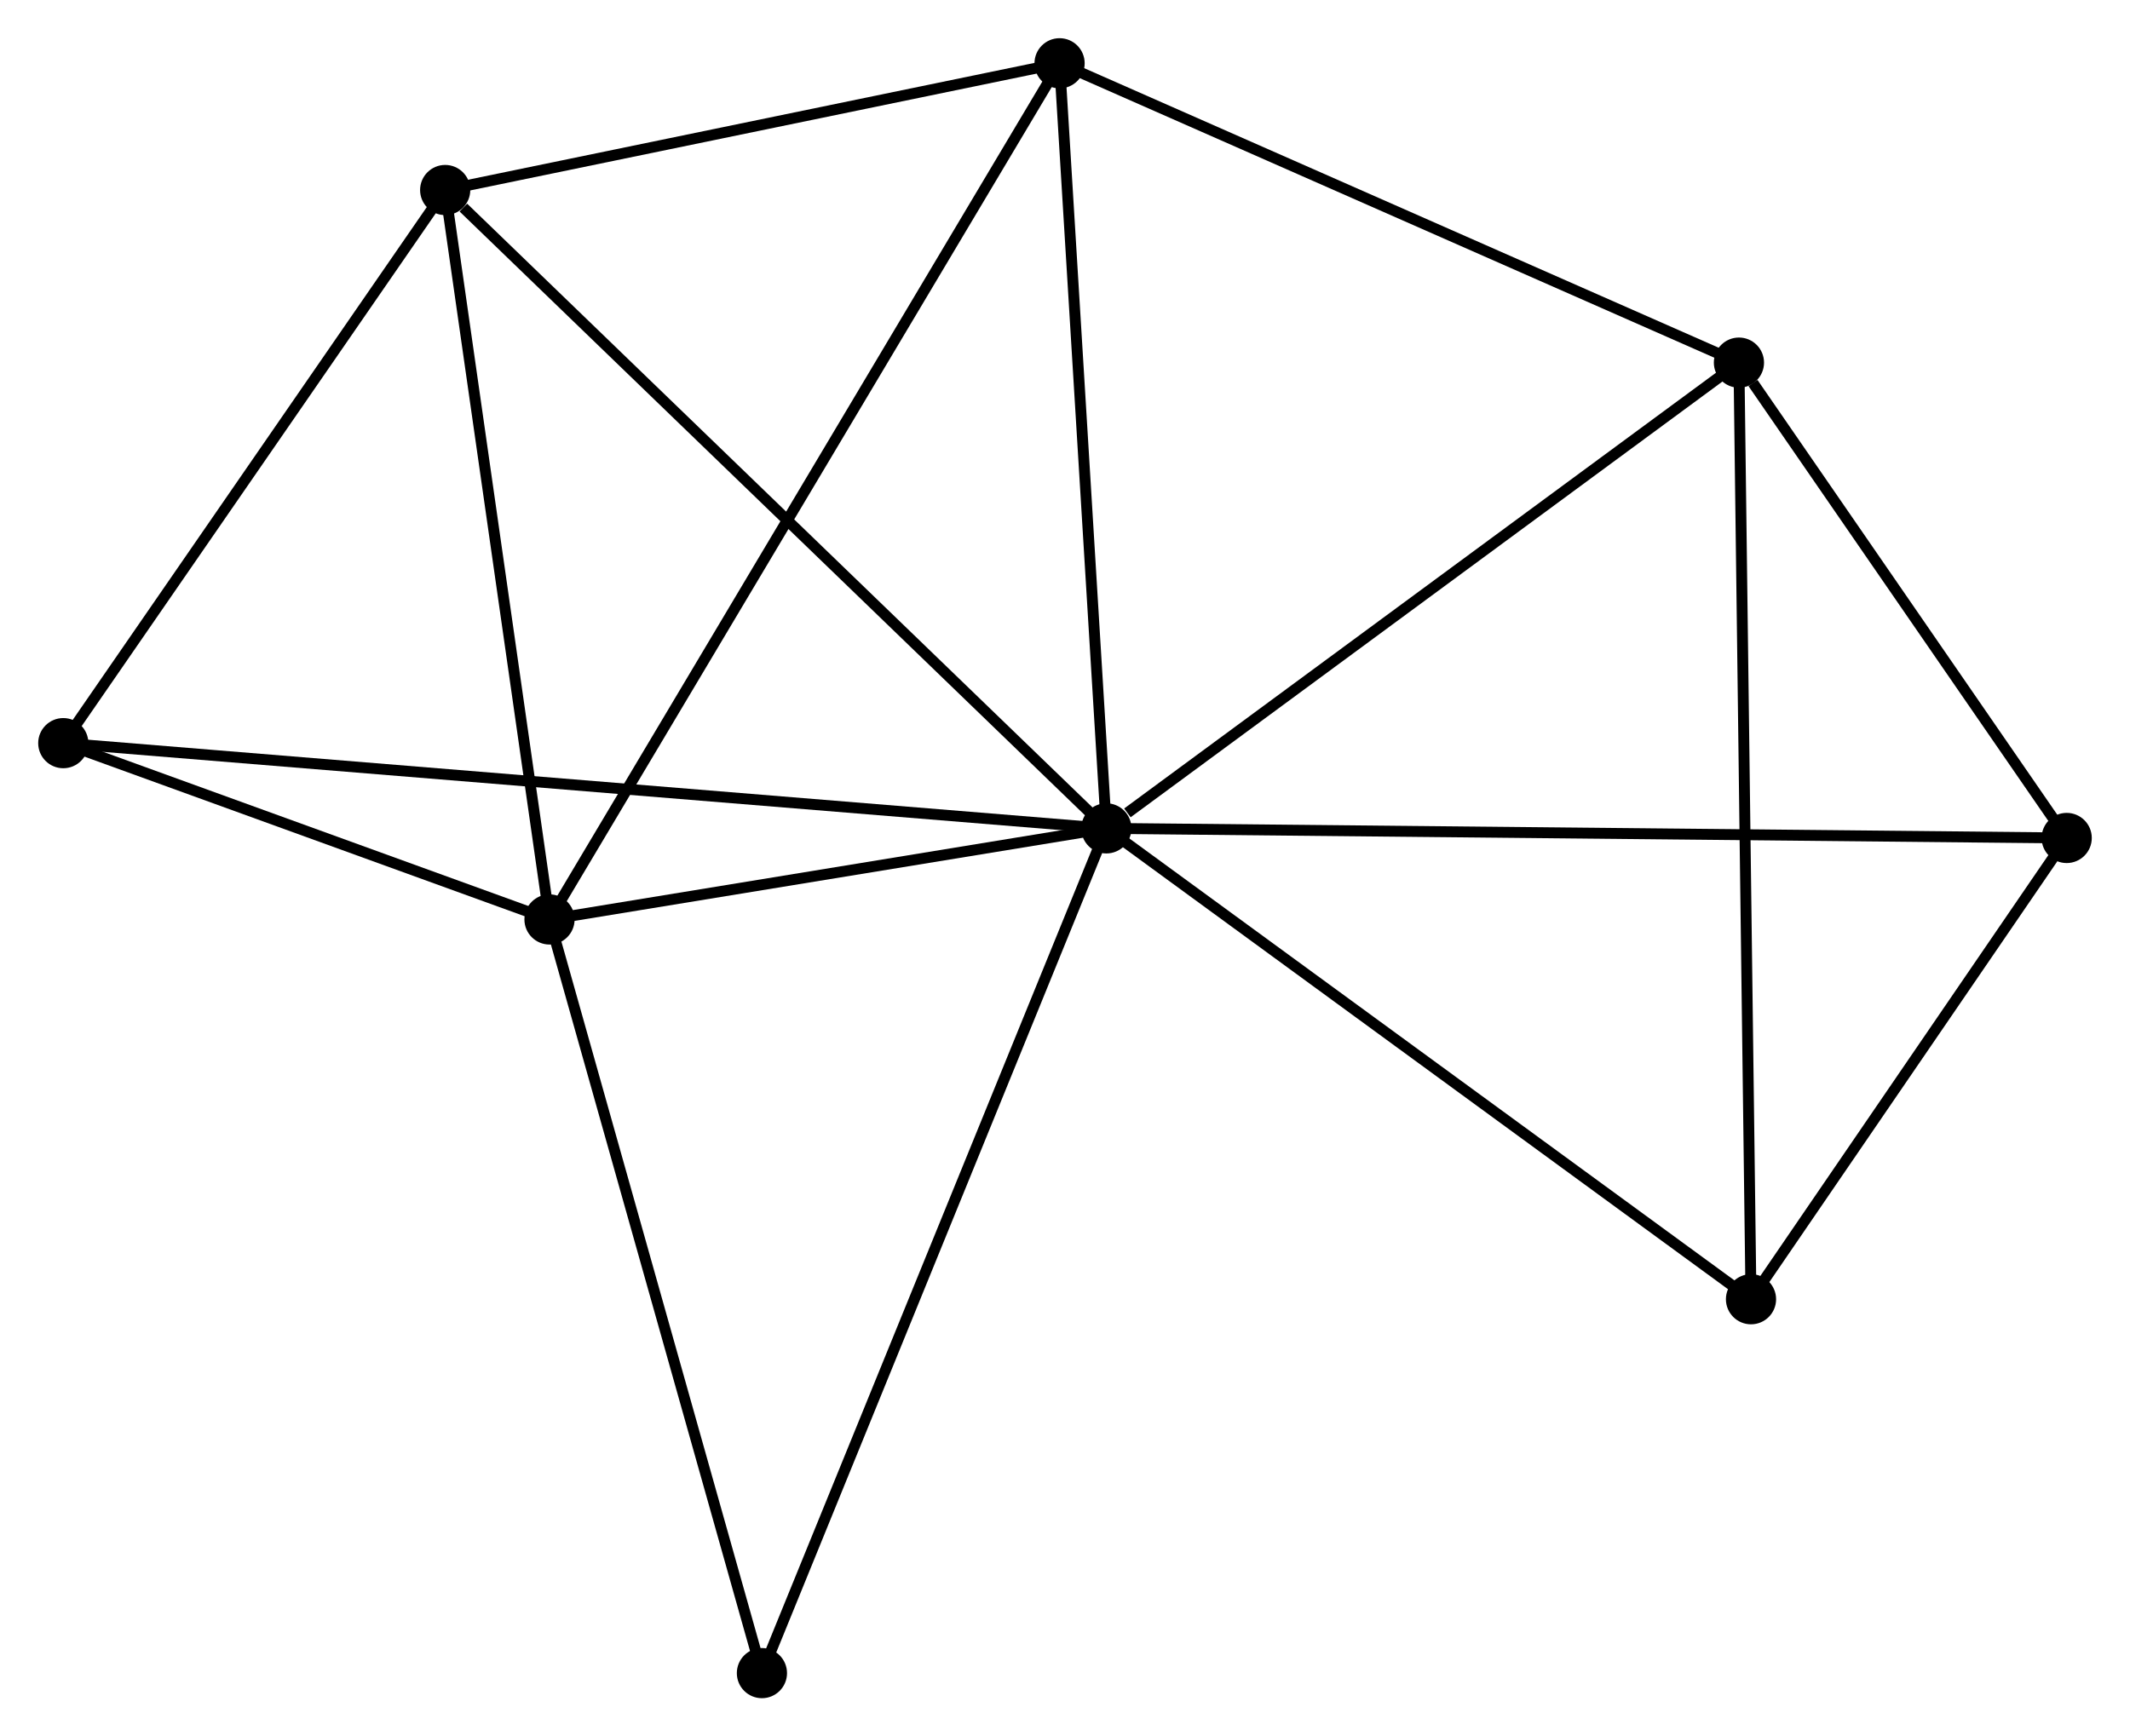 <?xml version="1.0" encoding="UTF-8" standalone="no"?>
<!DOCTYPE svg PUBLIC "-//W3C//DTD SVG 1.1//EN"
 "http://www.w3.org/Graphics/SVG/1.1/DTD/svg11.dtd">
<!-- Generated by graphviz version 2.36.0 (20140111.2315)
 -->
<!-- Title: %3 Pages: 1 -->
<svg width="195pt" height="159pt"
 viewBox="0.00 0.00 195.21 159.17" xmlns="http://www.w3.org/2000/svg" xmlns:xlink="http://www.w3.org/1999/xlink">
<g id="graph0" class="graph" transform="scale(1 1) rotate(0) translate(4 155.17)">
<title>%3</title>
<!-- 0 -->
<g id="node1" class="node"><title>0</title>
<ellipse fill="black" stroke="black" cx="97.395" cy="-79.236" rx="1.8" ry="1.8"/>
</g>
<!-- 1 -->
<g id="node2" class="node"><title>1</title>
<ellipse fill="black" stroke="black" cx="46.361" cy="-70.886" rx="1.8" ry="1.8"/>
</g>
<!-- 0&#45;&#45;1 -->
<g id="edge1" class="edge"><title>0&#45;&#45;1</title>
<path fill="none" stroke="black" d="M95.203,-78.877C86.808,-77.503 56.771,-72.589 48.489,-71.234"/>
</g>
<!-- 2 -->
<g id="node3" class="node"><title>2</title>
<ellipse fill="black" stroke="black" cx="155.37" cy="-121.93" rx="1.8" ry="1.8"/>
</g>
<!-- 0&#45;&#45;2 -->
<g id="edge2" class="edge"><title>0&#45;&#45;2</title>
<path fill="none" stroke="black" d="M99.324,-80.656C108.284,-87.254 145.74,-114.839 153.827,-120.794"/>
</g>
<!-- 3 -->
<g id="node4" class="node"><title>3</title>
<ellipse fill="black" stroke="black" cx="36.8" cy="-137.752" rx="1.8" ry="1.8"/>
</g>
<!-- 0&#45;&#45;3 -->
<g id="edge3" class="edge"><title>0&#45;&#45;3</title>
<path fill="none" stroke="black" d="M95.898,-80.682C87.587,-88.707 47.203,-127.706 38.468,-136.141"/>
</g>
<!-- 4 -->
<g id="node5" class="node"><title>4</title>
<ellipse fill="black" stroke="black" cx="93.108" cy="-149.37" rx="1.8" ry="1.8"/>
</g>
<!-- 0&#45;&#45;4 -->
<g id="edge4" class="edge"><title>0&#45;&#45;4</title>
<path fill="none" stroke="black" d="M97.272,-81.259C96.646,-91.5 93.832,-137.526 93.224,-147.471"/>
</g>
<!-- 5 -->
<g id="node6" class="node"><title>5</title>
<ellipse fill="black" stroke="black" cx="185.408" cy="-78.356" rx="1.8" ry="1.8"/>
</g>
<!-- 0&#45;&#45;5 -->
<g id="edge5" class="edge"><title>0&#45;&#45;5</title>
<path fill="none" stroke="black" d="M99.234,-79.217C110.688,-79.103 172.155,-78.488 183.579,-78.374"/>
</g>
<!-- 6 -->
<g id="node7" class="node"><title>6</title>
<ellipse fill="black" stroke="black" cx="1.8" cy="-87.048" rx="1.8" ry="1.8"/>
</g>
<!-- 0&#45;&#45;6 -->
<g id="edge6" class="edge"><title>0&#45;&#45;6</title>
<path fill="none" stroke="black" d="M95.399,-79.399C82.958,-80.415 16.195,-85.872 3.786,-86.886"/>
</g>
<!-- 7 -->
<g id="node8" class="node"><title>7</title>
<ellipse fill="black" stroke="black" cx="156.476" cy="-36.073" rx="1.8" ry="1.8"/>
</g>
<!-- 0&#45;&#45;7 -->
<g id="edge7" class="edge"><title>0&#45;&#45;7</title>
<path fill="none" stroke="black" d="M98.856,-78.168C106.959,-72.249 146.333,-43.483 154.849,-37.261"/>
</g>
<!-- 8 -->
<g id="node9" class="node"><title>8</title>
<ellipse fill="black" stroke="black" cx="65.829" cy="-1.8" rx="1.8" ry="1.8"/>
</g>
<!-- 0&#45;&#45;8 -->
<g id="edge8" class="edge"><title>0&#45;&#45;8</title>
<path fill="none" stroke="black" d="M96.615,-77.321C92.248,-66.608 70.878,-14.185 66.582,-3.647"/>
</g>
<!-- 1&#45;&#45;3 -->
<g id="edge9" class="edge"><title>1&#45;&#45;3</title>
<path fill="none" stroke="black" d="M46.086,-72.815C44.689,-82.579 38.415,-126.46 37.059,-135.942"/>
</g>
<!-- 1&#45;&#45;4 -->
<g id="edge10" class="edge"><title>1&#45;&#45;4</title>
<path fill="none" stroke="black" d="M47.338,-72.525C53.421,-82.739 86.069,-137.552 92.137,-147.74"/>
</g>
<!-- 1&#45;&#45;6 -->
<g id="edge11" class="edge"><title>1&#45;&#45;6</title>
<path fill="none" stroke="black" d="M44.447,-71.58C37.117,-74.239 10.889,-83.752 3.658,-86.374"/>
</g>
<!-- 1&#45;&#45;8 -->
<g id="edge12" class="edge"><title>1&#45;&#45;8</title>
<path fill="none" stroke="black" d="M46.923,-68.893C49.766,-58.804 62.541,-13.467 65.302,-3.67"/>
</g>
<!-- 2&#45;&#45;4 -->
<g id="edge13" class="edge"><title>2&#45;&#45;4</title>
<path fill="none" stroke="black" d="M153.574,-122.722C144.482,-126.729 103.623,-144.736 94.794,-148.627"/>
</g>
<!-- 2&#45;&#45;5 -->
<g id="edge14" class="edge"><title>2&#45;&#45;5</title>
<path fill="none" stroke="black" d="M156.66,-120.058C161.601,-112.89 179.281,-87.244 184.155,-80.173"/>
</g>
<!-- 2&#45;&#45;7 -->
<g id="edge15" class="edge"><title>2&#45;&#45;7</title>
<path fill="none" stroke="black" d="M155.397,-119.808C155.55,-107.929 156.299,-49.805 156.449,-38.121"/>
</g>
<!-- 3&#45;&#45;4 -->
<g id="edge16" class="edge"><title>3&#45;&#45;4</title>
<path fill="none" stroke="black" d="M38.673,-138.138C47.222,-139.902 82.487,-147.179 91.17,-148.97"/>
</g>
<!-- 3&#45;&#45;6 -->
<g id="edge17" class="edge"><title>3&#45;&#45;6</title>
<path fill="none" stroke="black" d="M35.636,-136.065C30.322,-128.367 8.402,-96.612 3.005,-88.794"/>
</g>
<!-- 5&#45;&#45;7 -->
<g id="edge18" class="edge"><title>5&#45;&#45;7</title>
<path fill="none" stroke="black" d="M184.164,-76.539C179.405,-69.584 162.377,-44.698 157.682,-37.836"/>
</g>
</g>
</svg>
